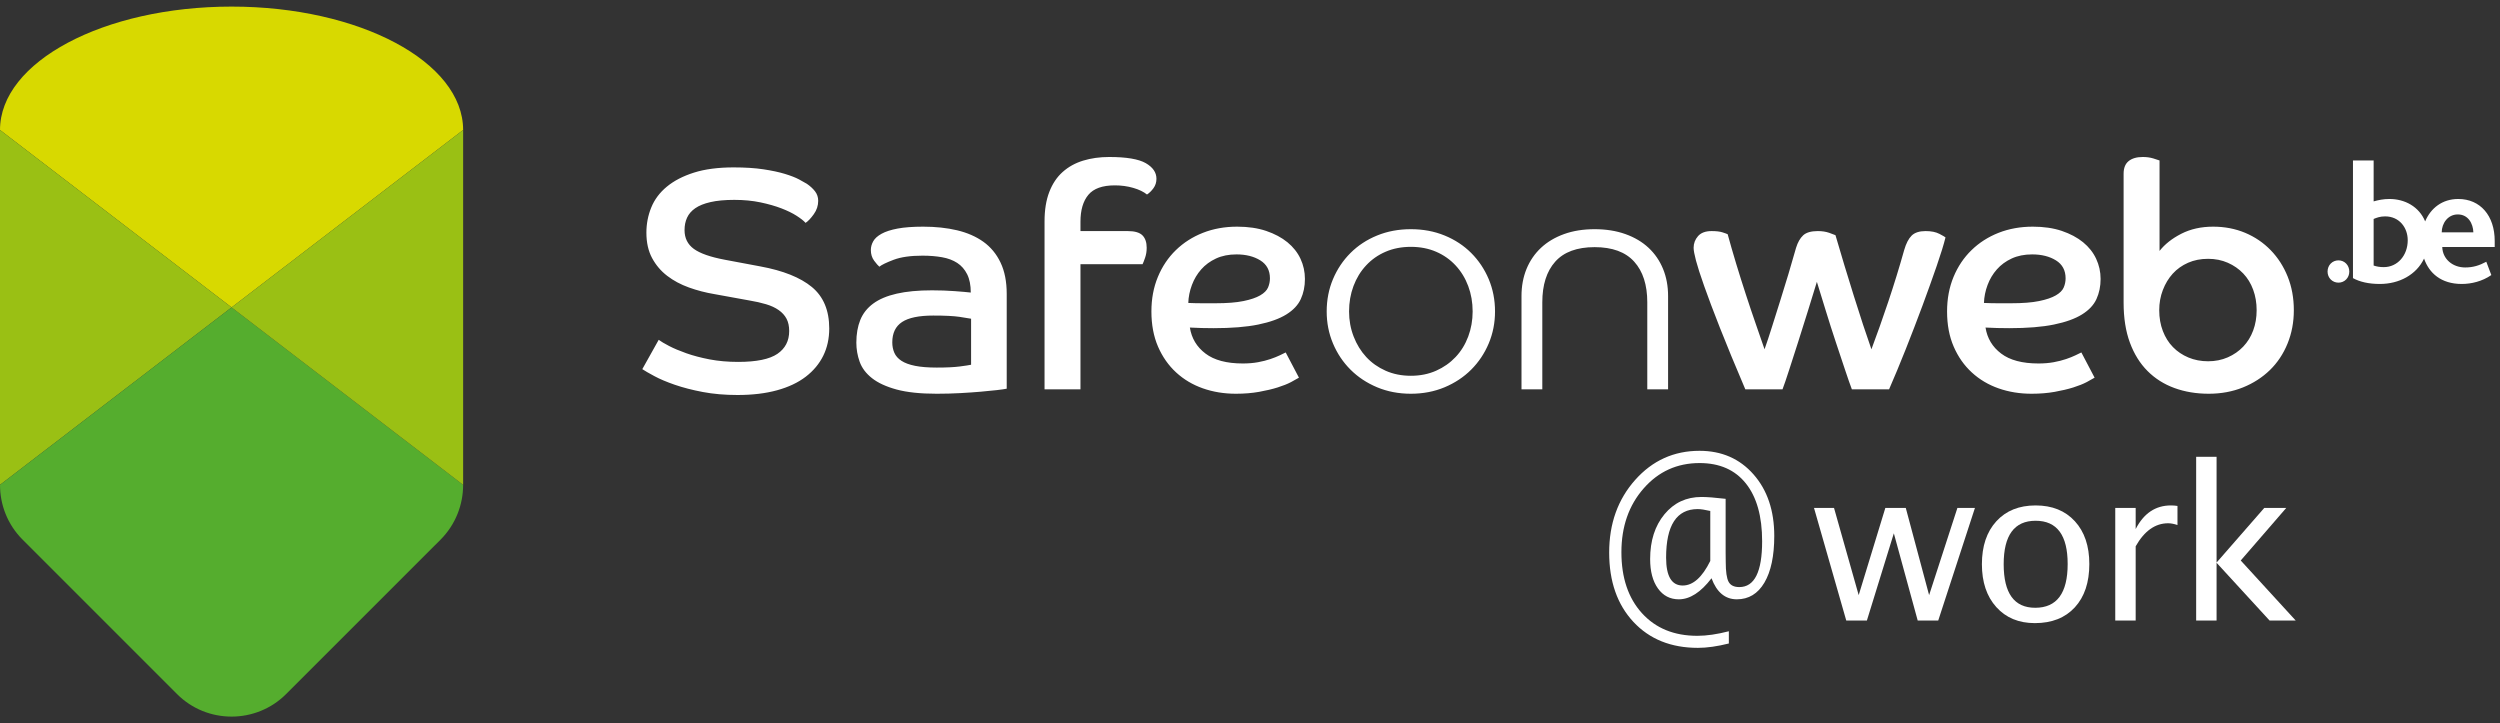 <svg width="197" height="57" viewBox="0 0 197 57" fill="none" xmlns="http://www.w3.org/2000/svg">
<rect x="0" y="0" width="197" height="57" fill="#333333" stroke="none"/>
<g clip-path="url(#clip0_8064_101753)">
<path d="M145.485 48.898L142.943 40.023H144.52L146.465 46.896L148.565 40.023H150.175L152.014 46.896L154.244 40.023H155.626L152.733 48.898H151.115L149.235 42.026L147.111 48.898H145.485Z" fill="white"/>
<path d="M160.349 49.102C159.08 49.102 158.067 48.681 157.309 47.84C156.552 46.998 156.174 45.872 156.174 44.461C156.174 43.033 156.554 41.904 157.314 41.074C158.073 40.243 159.105 39.828 160.407 39.828C161.709 39.828 162.739 40.243 163.5 41.074C164.26 41.904 164.639 43.028 164.639 44.444C164.639 45.894 164.258 47.032 163.496 47.86C162.733 48.688 161.684 49.102 160.349 49.102ZM160.374 47.893C162.079 47.893 162.932 46.743 162.932 44.444C162.932 42.173 162.09 41.036 160.407 41.036C158.729 41.036 157.89 42.178 157.89 44.461C157.89 46.748 158.718 47.893 160.374 47.893Z" fill="white"/>
<path d="M166.682 48.898V40.023H168.291V41.69C168.929 40.448 169.855 39.828 171.07 39.828C171.233 39.828 171.405 39.841 171.585 39.868V41.372C171.306 41.279 171.062 41.233 170.849 41.233C169.83 41.233 168.978 41.838 168.291 43.047V48.898H166.682Z" fill="white"/>
<path d="M173.057 48.898V35.995H174.666V44.33L178.426 40.023H180.158L176.57 44.167L180.902 48.898H178.843L174.666 44.346V48.898H173.057Z" fill="white"/>
<path d="M136.233 49.743V50.707C135.318 50.936 134.506 51.051 133.798 51.051C131.679 51.051 129.983 50.368 128.711 49.003C127.439 47.638 126.803 45.818 126.803 43.541C126.803 41.263 127.484 39.358 128.846 37.824C130.208 36.291 131.899 35.524 133.921 35.524C135.669 35.524 137.088 36.144 138.178 37.383C139.268 38.622 139.812 40.239 139.812 42.233C139.812 43.807 139.553 45.033 139.036 45.91C138.518 46.788 137.794 47.226 136.862 47.226C135.942 47.226 135.277 46.673 134.868 45.567C134.024 46.673 133.165 47.226 132.294 47.226C131.602 47.226 131.052 46.94 130.644 46.368C130.235 45.796 130.031 45.025 130.031 44.055C130.031 42.612 130.407 41.435 131.159 40.525C131.91 39.616 132.882 39.161 134.076 39.161C134.5 39.161 135.135 39.209 135.98 39.307V43.516L135.988 44.276C135.988 45.044 136.063 45.567 136.213 45.845C136.362 46.123 136.644 46.262 137.058 46.262C138.257 46.262 138.856 45.058 138.856 42.65C138.856 40.684 138.428 39.164 137.573 38.094C136.718 37.023 135.503 36.489 133.928 36.489C132.158 36.489 130.689 37.154 129.52 38.487C128.351 39.818 127.767 41.495 127.767 43.516C127.767 45.526 128.306 47.127 129.385 48.317C130.464 49.507 131.918 50.102 133.749 50.102C134.479 50.102 135.307 49.983 136.233 49.743ZM134.77 40.264C134.345 40.165 134.016 40.116 133.781 40.116C132.12 40.116 131.289 41.392 131.289 43.941C131.289 45.406 131.725 46.139 132.596 46.139C133.408 46.139 134.133 45.494 134.77 44.203V40.264Z" fill="white"/>
<path d="M173.997 28.468C174.561 28.468 175.077 28.365 175.55 28.158C176.022 27.951 176.427 27.669 176.767 27.313C177.106 26.957 177.367 26.535 177.549 26.046C177.732 25.558 177.823 25.023 177.823 24.444C177.823 23.865 177.732 23.326 177.549 22.829C177.367 22.333 177.106 21.906 176.767 21.55C176.427 21.194 176.022 20.913 175.55 20.705C175.077 20.498 174.561 20.395 173.997 20.395C173.417 20.395 172.892 20.498 172.42 20.705C171.948 20.913 171.546 21.198 171.215 21.562C170.884 21.927 170.623 22.357 170.433 22.854C170.242 23.351 170.147 23.881 170.147 24.444C170.147 25.04 170.242 25.587 170.433 26.083C170.623 26.58 170.888 27.003 171.228 27.35C171.567 27.698 171.972 27.971 172.445 28.17C172.917 28.368 173.434 28.468 173.997 28.468ZM167.34 13.688C167.34 13.241 167.472 12.909 167.737 12.694C168.002 12.479 168.375 12.371 168.855 12.371C169.153 12.371 169.427 12.408 169.675 12.483C169.924 12.557 170.089 12.611 170.172 12.645V19.773C170.586 19.244 171.157 18.792 171.886 18.42C172.615 18.048 173.451 17.861 174.395 17.861C175.305 17.861 176.146 18.023 176.916 18.345C177.686 18.668 178.357 19.124 178.929 19.712C179.5 20.3 179.947 20.995 180.27 21.798C180.592 22.602 180.754 23.484 180.754 24.444C180.754 25.388 180.589 26.265 180.257 27.077C179.926 27.889 179.462 28.584 178.866 29.164C178.269 29.743 177.562 30.199 176.742 30.53C175.923 30.861 175.024 31.027 174.047 31.027C173.07 31.027 172.172 30.878 171.352 30.579C170.532 30.281 169.824 29.835 169.228 29.238C168.632 28.642 168.168 27.897 167.837 27.003C167.505 26.108 167.34 25.057 167.34 23.848V13.688ZM156.335 23.872C156.716 23.889 157.08 23.897 157.428 23.897H158.472C159.382 23.897 160.119 23.84 160.682 23.723C161.245 23.608 161.684 23.459 161.999 23.276C162.313 23.094 162.521 22.887 162.62 22.655C162.719 22.423 162.769 22.183 162.769 21.935C162.769 21.306 162.517 20.834 162.011 20.519C161.506 20.205 160.881 20.047 160.136 20.047C159.523 20.047 158.985 20.155 158.521 20.37C158.057 20.585 157.668 20.871 157.354 21.227C157.039 21.583 156.794 21.993 156.621 22.456C156.447 22.92 156.352 23.392 156.335 23.872ZM165.055 29.76C164.922 29.843 164.715 29.958 164.434 30.108C164.152 30.256 163.8 30.397 163.378 30.53C162.955 30.663 162.467 30.778 161.912 30.878C161.357 30.977 160.749 31.027 160.086 31.027C159.159 31.027 158.294 30.886 157.49 30.604C156.687 30.323 155.983 29.905 155.379 29.35C154.775 28.795 154.298 28.116 153.951 27.313C153.602 26.51 153.429 25.587 153.429 24.543C153.429 23.549 153.599 22.643 153.938 21.823C154.278 21.003 154.749 20.3 155.355 19.712C155.958 19.124 156.671 18.668 157.49 18.345C158.31 18.023 159.208 17.861 160.185 17.861C161.047 17.861 161.809 17.973 162.471 18.196C163.133 18.42 163.692 18.718 164.148 19.09C164.603 19.463 164.947 19.898 165.178 20.395C165.411 20.892 165.527 21.422 165.527 21.984C165.527 22.564 165.418 23.09 165.203 23.562C164.988 24.034 164.607 24.44 164.061 24.779C163.514 25.119 162.777 25.384 161.85 25.574C160.922 25.765 159.747 25.86 158.323 25.86C157.991 25.86 157.681 25.856 157.391 25.848C157.101 25.839 156.791 25.826 156.459 25.811C156.592 26.655 157.001 27.338 157.689 27.859C158.376 28.381 159.358 28.642 160.633 28.642C161.063 28.642 161.46 28.609 161.825 28.543C162.189 28.477 162.517 28.393 162.806 28.294C163.096 28.195 163.345 28.096 163.551 27.996C163.758 27.897 163.912 27.822 164.011 27.772L165.055 29.76ZM137.531 30.679C136.719 28.775 136.053 27.16 135.531 25.835C135.009 24.51 134.596 23.413 134.29 22.543C133.982 21.674 133.768 21.003 133.643 20.532C133.519 20.059 133.457 19.724 133.457 19.525C133.457 19.177 133.573 18.871 133.805 18.606C134.037 18.342 134.393 18.209 134.873 18.209C135.237 18.209 135.523 18.242 135.73 18.308C135.937 18.375 136.074 18.424 136.14 18.457C136.339 19.186 136.562 19.96 136.81 20.78C137.059 21.599 137.315 22.416 137.581 23.227C137.845 24.038 138.107 24.813 138.363 25.549C138.62 26.286 138.848 26.945 139.046 27.524C139.228 27.011 139.423 26.423 139.63 25.761C139.837 25.099 140.052 24.415 140.276 23.711C140.5 23.007 140.719 22.295 140.934 21.574C141.149 20.854 141.348 20.171 141.53 19.525C141.663 19.094 141.849 18.767 142.089 18.544C142.329 18.321 142.714 18.209 143.244 18.209C143.576 18.209 143.874 18.254 144.138 18.345C144.404 18.437 144.569 18.499 144.635 18.532C144.85 19.277 145.083 20.059 145.331 20.879C145.579 21.699 145.827 22.506 146.077 23.301C146.325 24.096 146.568 24.858 146.809 25.587C147.049 26.315 147.269 26.961 147.468 27.524C147.898 26.381 148.341 25.131 148.797 23.773C149.251 22.416 149.67 21.058 150.051 19.699C150.2 19.186 150.394 18.809 150.634 18.569C150.875 18.329 151.243 18.209 151.74 18.209C152.187 18.209 152.551 18.283 152.833 18.432C153.115 18.581 153.272 18.673 153.305 18.706C153.172 19.252 152.941 20.006 152.609 20.966C152.278 21.927 151.905 22.966 151.492 24.084C151.077 25.201 150.638 26.344 150.175 27.512C149.711 28.679 149.272 29.735 148.859 30.679H145.927C145.794 30.331 145.617 29.822 145.393 29.151C145.17 28.48 144.925 27.747 144.66 26.953C144.395 26.158 144.135 25.343 143.878 24.506C143.621 23.67 143.385 22.904 143.17 22.208C142.955 22.904 142.718 23.67 142.462 24.506C142.205 25.343 141.949 26.158 141.692 26.953C141.435 27.747 141.199 28.48 140.984 29.151C140.769 29.822 140.594 30.331 140.462 30.679H137.531ZM129.806 30.679V23.823C129.806 22.448 129.462 21.38 128.775 20.619C128.088 19.857 127.048 19.475 125.657 19.475C124.266 19.475 123.231 19.857 122.552 20.619C121.873 21.38 121.534 22.448 121.534 23.823V30.679H119.894V23.326C119.894 22.548 120.027 21.835 120.291 21.189C120.557 20.544 120.938 19.989 121.434 19.525C121.931 19.062 122.535 18.702 123.248 18.445C123.96 18.188 124.763 18.06 125.657 18.06C126.552 18.06 127.359 18.188 128.079 18.445C128.8 18.702 129.408 19.062 129.905 19.525C130.402 19.989 130.783 20.544 131.048 21.189C131.313 21.835 131.445 22.548 131.445 23.326V30.679H129.806ZM116.044 24.543C116.044 23.831 115.928 23.164 115.696 22.543C115.464 21.923 115.133 21.38 114.702 20.917C114.272 20.453 113.759 20.093 113.163 19.836C112.566 19.579 111.904 19.451 111.175 19.451C110.446 19.451 109.784 19.579 109.188 19.836C108.591 20.093 108.078 20.453 107.648 20.917C107.216 21.38 106.886 21.923 106.654 22.543C106.422 23.164 106.306 23.831 106.306 24.543C106.306 25.239 106.426 25.897 106.667 26.518C106.906 27.139 107.238 27.677 107.66 28.133C108.082 28.589 108.591 28.949 109.188 29.214C109.784 29.478 110.446 29.611 111.175 29.611C111.904 29.611 112.566 29.478 113.163 29.214C113.759 28.949 114.272 28.589 114.702 28.133C115.133 27.677 115.464 27.139 115.696 26.518C115.928 25.897 116.044 25.239 116.044 24.543ZM117.808 24.543C117.808 25.438 117.642 26.278 117.311 27.064C116.979 27.852 116.519 28.538 115.932 29.126C115.344 29.714 114.644 30.178 113.833 30.518C113.022 30.856 112.135 31.027 111.175 31.027C110.215 31.027 109.328 30.856 108.517 30.518C107.706 30.178 107.006 29.714 106.418 29.126C105.83 28.538 105.37 27.852 105.039 27.064C104.708 26.278 104.543 25.438 104.543 24.543C104.543 23.633 104.708 22.784 105.039 21.997C105.37 21.211 105.83 20.523 106.418 19.936C107.006 19.348 107.706 18.888 108.517 18.557C109.328 18.225 110.215 18.06 111.175 18.06C112.135 18.06 113.022 18.225 113.833 18.557C114.644 18.888 115.344 19.348 115.932 19.936C116.519 20.523 116.979 21.211 117.311 21.997C117.642 22.784 117.808 23.633 117.808 24.543ZM93.637 23.872C94.018 23.889 94.382 23.897 94.73 23.897H95.774C96.684 23.897 97.422 23.84 97.985 23.723C98.547 23.608 98.986 23.459 99.301 23.276C99.615 23.094 99.823 22.887 99.922 22.655C100.021 22.423 100.071 22.183 100.071 21.935C100.071 21.306 99.819 20.834 99.313 20.519C98.808 20.205 98.183 20.047 97.438 20.047C96.825 20.047 96.287 20.155 95.823 20.37C95.36 20.585 94.97 20.871 94.656 21.227C94.341 21.583 94.097 21.993 93.923 22.456C93.749 22.92 93.653 23.392 93.637 23.872ZM102.357 29.76C102.224 29.843 102.017 29.958 101.735 30.108C101.454 30.256 101.102 30.397 100.68 30.53C100.258 30.663 99.768 30.778 99.214 30.878C98.659 30.977 98.05 31.027 97.389 31.027C96.461 31.027 95.595 30.886 94.793 30.604C93.989 30.323 93.285 29.905 92.681 29.35C92.076 28.795 91.6 28.116 91.252 27.313C90.905 26.51 90.731 25.587 90.731 24.543C90.731 23.549 90.9 22.643 91.24 21.823C91.579 21.003 92.051 20.3 92.656 19.712C93.261 19.124 93.973 18.668 94.793 18.345C95.612 18.023 96.51 17.861 97.488 17.861C98.349 17.861 99.111 17.973 99.773 18.196C100.435 18.42 100.994 18.718 101.45 19.09C101.905 19.463 102.249 19.898 102.481 20.395C102.712 20.892 102.828 21.422 102.828 21.984C102.828 22.564 102.72 23.09 102.505 23.562C102.29 24.034 101.909 24.44 101.363 24.779C100.816 25.119 100.079 25.384 99.152 25.574C98.225 25.765 97.049 25.86 95.624 25.86C95.293 25.86 94.983 25.856 94.693 25.848C94.403 25.839 94.093 25.826 93.762 25.811C93.894 26.655 94.304 27.338 94.991 27.859C95.678 28.381 96.659 28.642 97.935 28.642C98.365 28.642 98.763 28.609 99.127 28.543C99.491 28.477 99.819 28.393 100.108 28.294C100.398 28.195 100.646 28.096 100.854 27.996C101.06 27.897 101.213 27.822 101.313 27.772L102.357 29.76ZM82.31 17.439C82.31 16.545 82.434 15.774 82.683 15.129C82.931 14.483 83.282 13.957 83.738 13.551C84.193 13.145 84.732 12.847 85.353 12.657C85.974 12.467 86.657 12.371 87.402 12.371C88.76 12.371 89.721 12.533 90.284 12.855C90.846 13.178 91.128 13.588 91.128 14.085C91.128 14.367 91.05 14.616 90.892 14.831C90.735 15.046 90.565 15.212 90.383 15.328C90.118 15.112 89.758 14.938 89.303 14.806C88.847 14.673 88.362 14.607 87.849 14.607C86.872 14.607 86.177 14.855 85.763 15.352C85.349 15.849 85.141 16.553 85.141 17.464V18.209H88.868C89.414 18.209 89.799 18.321 90.023 18.544C90.246 18.767 90.359 19.094 90.359 19.525C90.359 19.807 90.317 20.068 90.234 20.308C90.151 20.548 90.085 20.718 90.035 20.817H85.141V30.679H82.31V17.439ZM76.522 25.115C76.357 25.081 76.046 25.032 75.591 24.965C75.135 24.9 74.452 24.866 73.541 24.866C72.415 24.866 71.595 25.036 71.082 25.375C70.568 25.715 70.312 26.249 70.312 26.978C70.312 27.276 70.365 27.549 70.473 27.797C70.581 28.046 70.767 28.257 71.033 28.431C71.297 28.605 71.657 28.737 72.113 28.829C72.568 28.919 73.135 28.965 73.815 28.965C74.576 28.965 75.18 28.936 75.628 28.878C76.075 28.82 76.373 28.775 76.522 28.741V25.115ZM79.329 30.629C79.163 30.663 78.902 30.7 78.546 30.741C78.19 30.782 77.772 30.823 77.292 30.865C76.812 30.907 76.273 30.944 75.677 30.977C75.081 31.01 74.46 31.027 73.815 31.027C72.523 31.027 71.467 30.915 70.647 30.692C69.828 30.468 69.181 30.17 68.71 29.797C68.238 29.424 67.915 28.994 67.741 28.506C67.567 28.017 67.48 27.516 67.48 27.003C67.48 26.323 67.583 25.727 67.79 25.214C67.998 24.701 68.337 24.27 68.809 23.922C69.281 23.574 69.897 23.314 70.66 23.14C71.421 22.966 72.348 22.878 73.442 22.878C74.071 22.878 74.667 22.9 75.23 22.941C75.793 22.983 76.216 23.02 76.497 23.053C76.497 22.474 76.402 21.993 76.212 21.612C76.021 21.231 75.76 20.933 75.429 20.718C75.097 20.503 74.7 20.353 74.237 20.271C73.773 20.188 73.26 20.146 72.697 20.146C71.753 20.146 70.995 20.254 70.424 20.469C69.852 20.685 69.476 20.867 69.293 21.016C69.194 20.933 69.057 20.776 68.883 20.544C68.71 20.312 68.623 20.031 68.623 19.699C68.623 19.468 68.684 19.24 68.809 19.016C68.933 18.792 69.153 18.593 69.467 18.42C69.781 18.246 70.204 18.11 70.734 18.01C71.264 17.911 71.934 17.861 72.746 17.861C73.723 17.861 74.613 17.956 75.417 18.146C76.219 18.337 76.911 18.639 77.491 19.053C78.07 19.468 78.522 20.014 78.844 20.693C79.168 21.372 79.329 22.192 79.329 23.152V30.629ZM51.905 26.779C52.087 26.912 52.36 27.073 52.724 27.263C53.089 27.454 53.54 27.644 54.078 27.835C54.616 28.025 55.23 28.187 55.916 28.32C56.604 28.451 57.353 28.518 58.165 28.518C59.606 28.518 60.637 28.307 61.258 27.884C61.878 27.462 62.188 26.862 62.188 26.083C62.188 25.702 62.118 25.38 61.978 25.115C61.837 24.849 61.63 24.622 61.357 24.432C61.084 24.241 60.752 24.088 60.363 23.972C59.974 23.856 59.531 23.756 59.034 23.674L56.301 23.177C55.606 23.061 54.936 22.887 54.29 22.655C53.644 22.423 53.073 22.118 52.576 21.737C52.079 21.356 51.681 20.888 51.383 20.333C51.085 19.778 50.936 19.111 50.936 18.333C50.936 17.638 51.064 16.975 51.321 16.346C51.578 15.716 51.987 15.17 52.551 14.706C53.113 14.242 53.826 13.874 54.687 13.601C55.548 13.328 56.591 13.191 57.817 13.191C58.711 13.191 59.49 13.241 60.152 13.34C60.814 13.44 61.377 13.559 61.841 13.7C62.305 13.841 62.678 13.986 62.96 14.135C63.24 14.284 63.447 14.4 63.58 14.483C63.845 14.665 64.06 14.863 64.226 15.078C64.391 15.294 64.474 15.543 64.474 15.824C64.474 16.206 64.358 16.557 64.127 16.879C63.895 17.203 63.679 17.431 63.48 17.563C63.332 17.398 63.096 17.212 62.772 17.004C62.45 16.797 62.052 16.603 61.58 16.421C61.108 16.238 60.557 16.081 59.929 15.948C59.299 15.816 58.612 15.75 57.867 15.75C57.121 15.75 56.496 15.808 55.991 15.924C55.486 16.039 55.084 16.201 54.786 16.408C54.488 16.615 54.273 16.863 54.141 17.153C54.007 17.443 53.942 17.77 53.942 18.134C53.942 18.764 54.186 19.256 54.675 19.613C55.163 19.968 55.979 20.254 57.121 20.469L59.904 20.991C61.708 21.322 63.066 21.865 63.978 22.618C64.888 23.372 65.344 24.461 65.344 25.884C65.344 26.679 65.186 27.396 64.872 28.034C64.557 28.671 64.097 29.222 63.493 29.685C62.888 30.149 62.135 30.505 61.233 30.753C60.33 31.002 59.291 31.126 58.115 31.126C57.121 31.126 56.21 31.047 55.382 30.89C54.554 30.733 53.818 30.542 53.171 30.319C52.526 30.095 51.987 29.868 51.558 29.635C51.126 29.404 50.812 29.222 50.613 29.089L51.905 26.779ZM192.407 18.31C192.407 17.606 192.887 16.897 193.674 16.897C194.499 16.897 194.879 17.619 194.901 18.31H192.407ZM187.844 21.049C187.519 21.049 187.285 21.005 187.043 20.925V17.254C187.275 17.159 187.542 17.051 187.949 17.051C189.06 17.051 189.729 17.928 189.729 18.933C189.729 20.125 188.927 21.049 187.844 21.049ZM196.583 18.987C196.583 16.995 195.447 15.68 193.712 15.68C192.45 15.68 191.545 16.399 191.102 17.445C190.614 16.266 189.483 15.68 188.293 15.68C187.813 15.68 187.421 15.763 187.043 15.869V12.645H185.414V21.916C185.947 22.213 186.664 22.376 187.529 22.376C189.058 22.376 190.408 21.655 191.016 20.375C191.409 21.514 192.354 22.376 193.984 22.376C194.742 22.376 195.598 22.172 196.317 21.675L195.92 20.626C195.364 20.925 194.869 21.076 194.257 21.076C193.261 21.076 192.477 20.409 192.45 19.464H196.583V18.987ZM184.272 22.273C183.79 22.273 183.412 21.896 183.412 21.401C183.412 20.895 183.79 20.516 184.272 20.516C184.746 20.516 185.125 20.895 185.125 21.401C185.125 21.896 184.746 22.273 184.272 22.273Z" fill="white"/>
<path d="M36.495 10.243L18.248 24.223L0 10.243C-8.17889e-06 4.872 8.17 0.52 18.248 0.52C28.323 0.519 36.495 4.872 36.495 10.243Z" fill="#D8D900"/>
<path d="M18.248 24.223L2.93557e-05 38.206L0 10.243L18.248 24.223Z" fill="#9AC014"/>
<path d="M36.495 38.206C36.495 39.767 35.901 41.339 34.709 42.531C32.348 44.881 24.898 52.332 22.547 54.69C21.363 55.877 19.799 56.468 18.248 56.468C16.686 56.468 15.132 55.877 13.948 54.69C11.818 52.566 4.36 45.098 1.778 42.52C0.586 41.329 2.93557e-05 39.767 2.93557e-05 38.206L18.248 24.223L36.495 38.206Z" fill="#55AD2E"/>
<path d="M36.495 10.243L36.495 38.206L18.248 24.223L36.495 10.243Z" fill="#9AC014"/>
</g>
<defs>
<clipPath id="clip0_8064_101753">
<rect width="196.966" height="56" fill="white" transform="translate(0 0.52)"/>
</clipPath>
</defs>
</svg>
